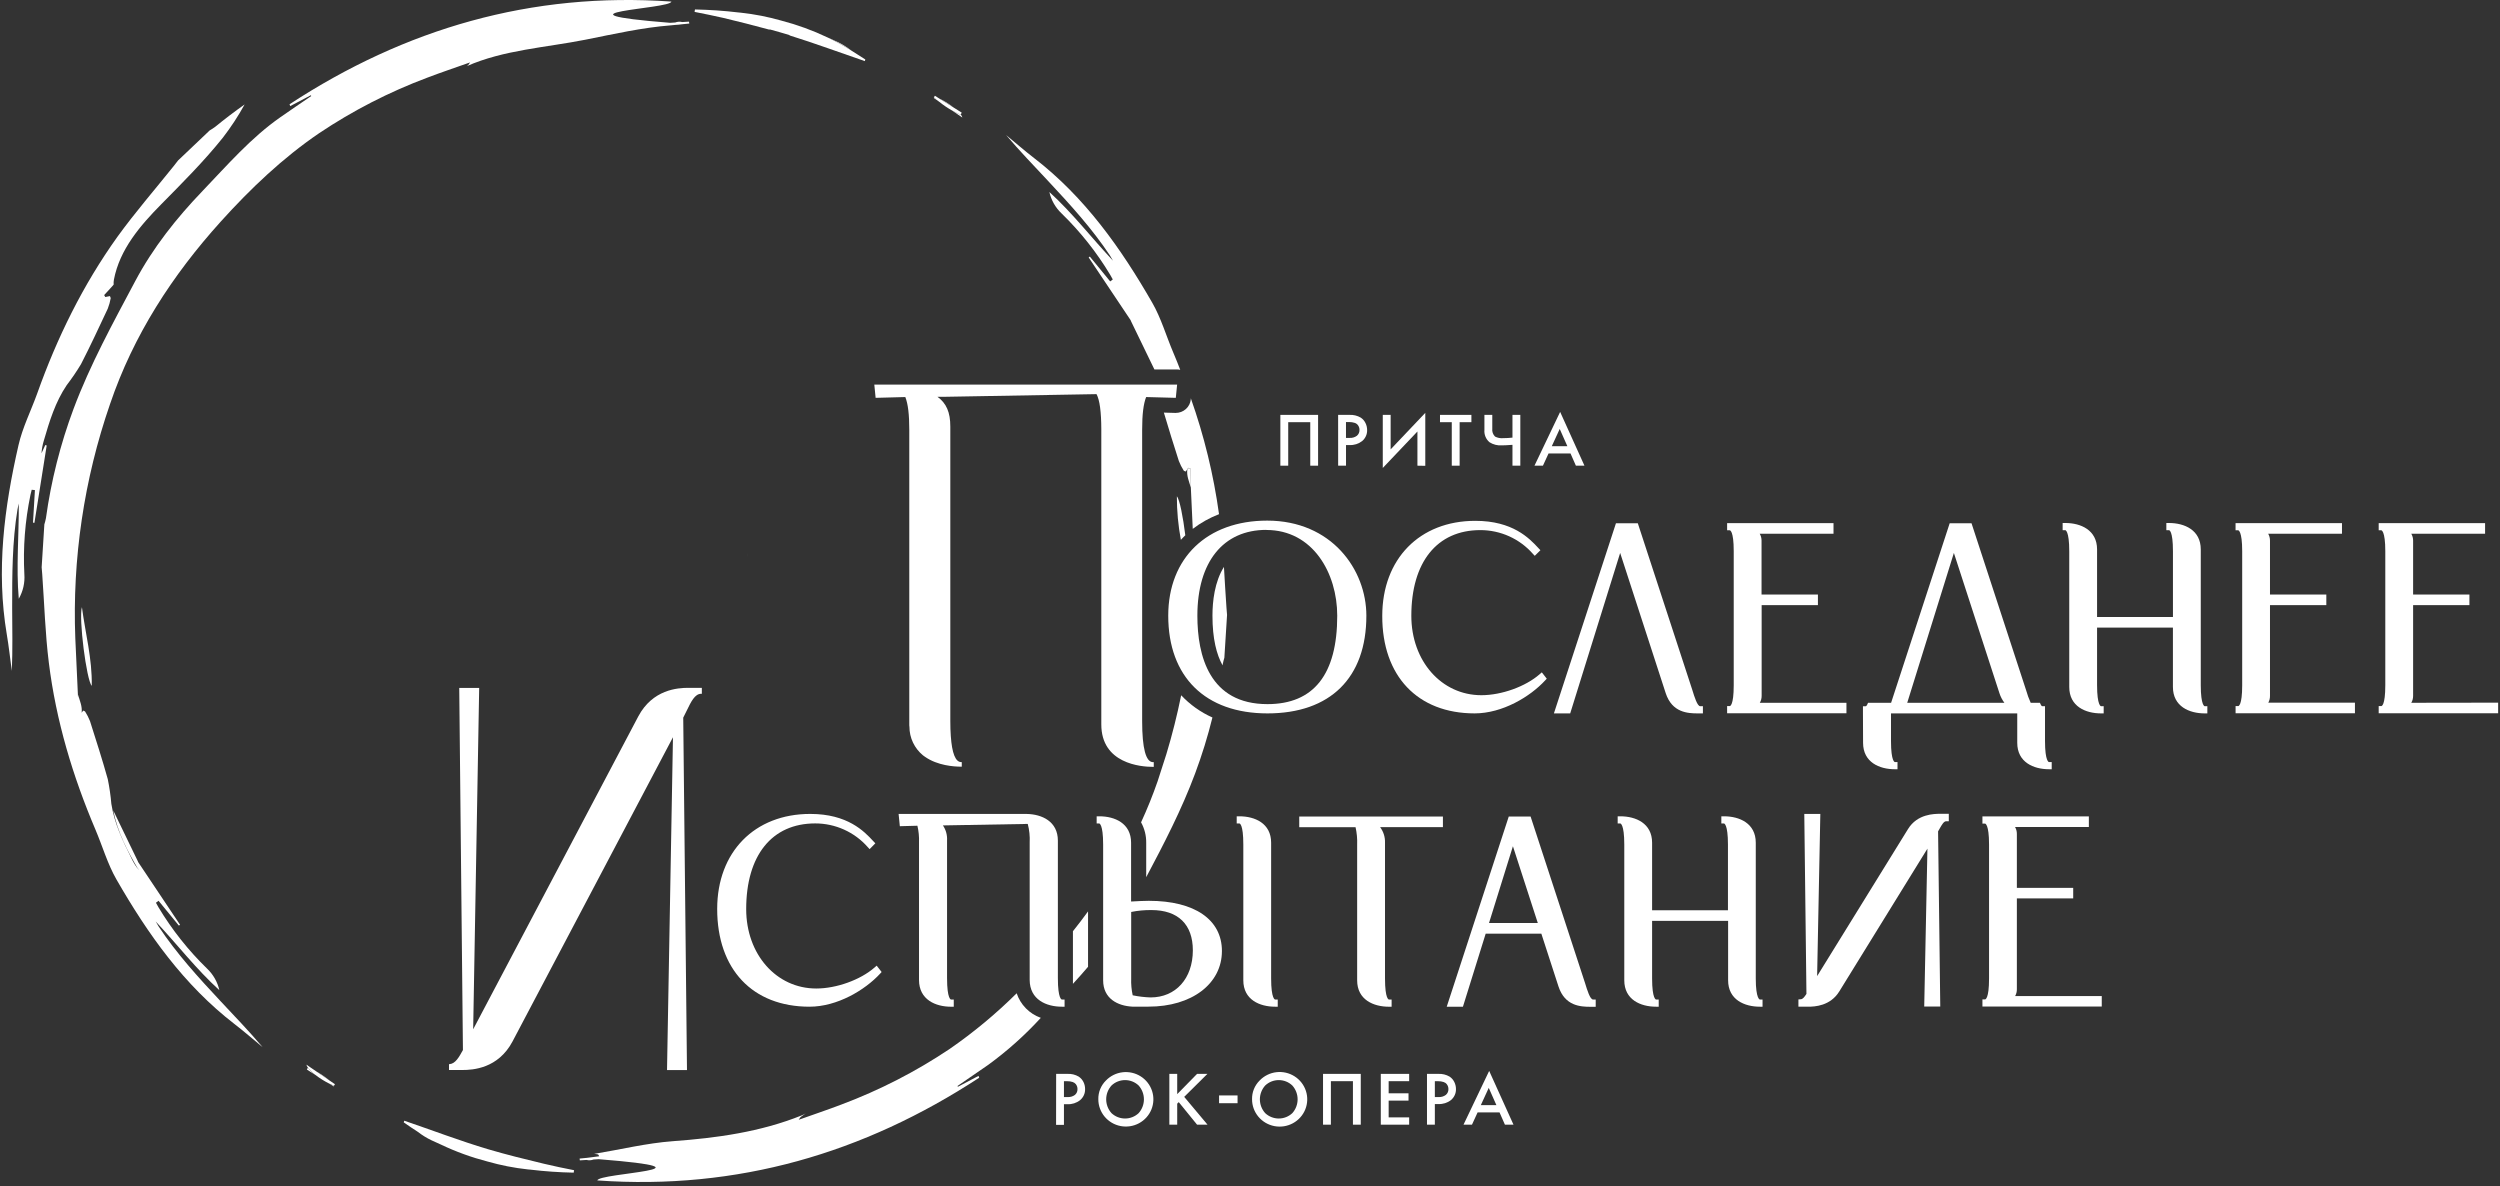 <svg width="432" height="205" viewBox="0 0 432 205" fill="none" xmlns="http://www.w3.org/2000/svg">
<rect x="0" y="0" width="432" height="205" fill="#333333" stroke="none"/>
<path d="M23.963 150.317C23.919 150.19 23.875 150.064 23.836 149.933C23.836 150.048 23.897 150.158 23.925 150.273C23.934 150.29 23.948 150.305 23.963 150.317Z" fill="white"/>
<path d="M129.121 96.38C129.129 96.243 129.129 96.106 129.121 95.969C129.121 95.206 129.132 95.925 129.121 96.38Z" fill="white"/>
<path d="M205.726 81.118C205.726 81.063 205.726 81.003 205.726 80.942L205.354 80.827L205.232 81.003L205.726 80.948V81.118Z" fill="white"/>
<path d="M144.708 7.24C144.154 6.982 143.599 6.735 143.045 6.488C144.416 7.145 145.749 7.877 147.037 8.683C146.316 8.119 145.535 7.636 144.708 7.24Z" fill="white"/>
<path d="M204.055 93.287C204.305 93.019 204.554 92.739 204.821 92.497C204.438 89.365 203.839 86.281 203.362 85.766C203.358 88.289 203.59 90.807 204.055 93.287Z" fill="white"/>
<path d="M162.301 17.577C162.002 17.335 161.708 17.088 161.425 16.825L161.358 16.929L162.301 17.577Z" fill="white"/>
<path d="M162.358 17.044L164.737 18.536C163.997 17.961 163.2 17.461 162.358 17.044Z" fill="white"/>
<path d="M164.52 19.096L166.294 20.314C166.241 20.127 166.153 19.952 166.033 19.798V19.842C165.514 19.623 165.009 19.373 164.52 19.096Z" fill="white"/>
<path d="M53.206 184.479L53.028 184.814L54.503 185.747C54.016 185.383 53.58 184.957 53.206 184.479Z" fill="white"/>
<path d="M54.72 185.183L56.938 186.708C56.242 186.14 55.5 185.63 54.72 185.183Z" fill="white"/>
<path d="M56.883 187.24L57.665 187.734L57.831 187.471L57.731 187.624C57.441 187.512 57.158 187.384 56.883 187.24Z" fill="white"/>
<path d="M203.163 71.353H203.091L201.117 71.298C201.932 74.102 202.825 76.883 203.706 79.665C203.931 80.239 204.212 80.79 204.544 81.311C204.582 81.382 204.71 81.399 204.887 81.486L205.153 81.119C205.153 81.08 205.153 81.047 205.153 81.015H205.22L205.342 80.839L205.713 80.954C205.713 81.015 205.713 81.075 205.713 81.13L205.747 83.577C205.863 86.183 205.991 88.789 206.107 91.389C207.491 90.333 209.02 89.478 210.648 88.849C209.706 82.023 208.071 75.309 205.769 68.808V69.016C205.706 69.656 205.404 70.25 204.922 70.682C204.44 71.114 203.813 71.354 203.163 71.353Z" fill="white"/>
<path d="M211.57 113.658L212.035 106.257C212.002 105.851 211.963 105.445 211.936 105.034C211.764 102.68 211.642 100.321 211.498 97.962C209.879 100.54 209.513 103.92 209.513 106.394C209.513 110.377 210.222 113.11 211.265 114.98L211.298 114.733C211.37 114.371 211.461 114.012 211.57 113.658Z" fill="white"/>
<path d="M198.064 151.579C201.163 145.742 204.201 139.871 206.519 133.65C207.7 130.486 208.698 127.259 209.507 123.983C207.466 123.072 205.63 121.767 204.107 120.143C203.416 123.562 202.562 126.955 201.546 130.32L200.038 134.999C199.195 137.428 198.241 139.794 197.177 142.099C197.775 143.179 198.081 144.394 198.064 145.626V151.579Z" fill="white"/>
<path d="M185.402 160.917V169.015C185.402 169.404 185.402 169.728 185.402 170.008C186.293 169.042 187.164 168.06 188.014 167.062V157.488C187.171 158.646 186.306 159.793 185.402 160.917Z" fill="white"/>
<path d="M56.936 186.707L54.718 185.182C54.131 184.787 53.554 184.387 52.944 183.97C52.997 184.155 53.086 184.328 53.205 184.48C53.579 184.957 54.015 185.383 54.502 185.747C55.244 186.32 56.041 186.82 56.881 187.24C57.151 187.377 57.429 187.5 57.712 187.607L57.812 187.454L57.879 187.349L56.936 186.707Z" fill="white"/>
<path d="M175.682 171.637C172.114 175.179 168.234 178.402 164.089 181.265C158.266 185.167 152.003 188.383 145.427 190.85C143.065 191.755 140.664 192.556 138.014 193.5C138.258 193.154 138.291 193.061 138.363 193.011C138.663 192.808 138.945 192.594 139.234 192.38C139.01 192.522 138.775 192.643 138.53 192.742C131.4 195.606 123.898 196.638 116.28 197.197C111.728 197.532 107.199 198.646 102.658 199.392C102.891 199.392 103.118 199.447 103.345 199.485C103.39 199.485 103.412 199.589 103.545 199.803L101.499 200.067L100.168 200.198H100.285H100.157L100.19 200.511L101.355 200.44C101.758 200.537 102.182 200.51 102.569 200.363L103.456 200.308C125.683 202.08 103.312 202.662 103.229 203.978C127.419 205.685 149.247 199.293 169.206 186.23L169.09 185.912L165.525 187.794L165.459 187.657C167.227 186.439 169.007 185.237 170.764 184.008C174.059 181.606 177.104 178.884 179.852 175.883C178.876 175.537 177.992 174.974 177.27 174.238C176.547 173.502 176.004 172.612 175.682 171.637Z" fill="white"/>
<path d="M93.974 201.092C90.758 200.319 87.543 199.534 84.371 198.596C79.476 197.142 74.691 195.304 69.856 193.658C69.823 193.757 69.795 193.85 69.768 193.949C70.572 194.531 71.392 195.046 72.218 195.595C72.936 196.152 73.71 196.632 74.53 197.027C75.085 197.29 75.639 197.537 76.194 197.784C78.772 199.013 81.464 199.992 84.233 200.708C86.512 201.36 88.844 201.818 91.202 202.074L91.651 202.113C94.135 202.412 96.634 202.586 99.136 202.634V202.59L99.169 202.42V202.376L99.203 202.211C97.484 201.882 95.726 201.504 93.974 201.092Z" fill="white"/>
<path d="M202.736 60.912C201.516 58.043 200.646 54.982 199.104 52.304C193.688 42.879 187.461 34.074 178.712 27.331C177.049 26.053 175.474 24.67 173.855 23.337C176.179 26.08 178.662 28.648 181.102 31.259C184.928 35.352 188.709 39.489 191.814 44.174C191.997 44.454 192.157 44.761 192.329 45.052C188.615 41.102 185.343 36.822 181.329 33.179C181.648 34.588 182.379 35.872 183.431 36.872C186.69 40.041 189.521 43.614 191.852 47.504C192.008 47.762 192.146 48.025 192.29 48.288L191.841 48.629L188.326 44.338L188.121 44.486L195.412 55.388H195.384L199.481 63.842H203.39C203.577 63.844 203.763 63.866 203.945 63.908C203.568 62.915 203.163 61.911 202.736 60.912Z" fill="white"/>
<path d="M205.769 84.234C205.769 84.015 205.769 83.79 205.769 83.57L205.736 81.123V80.942L205.242 80.997H205.176C205.176 81.03 205.176 81.063 205.176 81.102C205.01 82.188 205.47 83.197 205.769 84.234Z" fill="white"/>
<path d="M164.518 19.096C165 19.373 165.498 19.622 166.01 19.842V19.798L166.187 19.464L164.712 18.536L162.334 17.044L161.552 16.545L161.386 16.808C161.669 17.072 161.94 17.319 162.262 17.56C162.968 18.135 163.723 18.649 164.518 19.096Z" fill="white"/>
<path d="M7.83 76.899C7.608 77.371 7.392 77.848 7.17 78.326C7.221 77.564 7.362 76.811 7.591 76.082C8.545 72.79 9.565 69.46 11.528 66.552C12.419 65.392 13.243 64.183 13.995 62.931C15.62 59.771 17.116 56.545 18.625 53.33C18.853 52.748 19.022 52.145 19.129 51.531C19.129 51.454 19.068 51.35 18.996 51.163L18.198 51.328L17.998 50.987C18.48 50.439 18.985 49.956 19.445 49.413L19.639 49.182C19.616 48.897 19.631 48.609 19.684 48.327C20.681 43.087 24.241 38.967 27.884 35.275C31.526 31.582 35.258 27.857 38.512 23.787C39.911 21.971 41.168 20.053 42.271 18.048C40.53 19.277 38.832 20.568 37.176 21.921C36.874 22.144 36.559 22.349 36.233 22.536L30.772 27.726L30.007 28.708C26.758 32.762 23.354 36.685 20.305 40.898C14.328 49.237 9.853 58.367 6.427 68C5.357 70.98 3.893 73.865 3.195 76.932C0.733 87.691 -0.686 98.559 1.171 109.608C1.531 111.704 1.753 113.822 2.041 115.934C2.202 112.28 2.119 108.659 2.102 105.033C2.102 99.344 2.102 93.654 3.023 88.025C3.078 87.685 3.172 87.35 3.245 87.01C3.289 92.497 2.768 97.983 3.245 103.469C3.982 102.183 4.318 100.709 4.209 99.234C3.97 94.636 4.324 90.027 5.263 85.518C5.324 85.222 5.407 84.926 5.479 84.629L6.033 84.69L5.701 90.313L5.95 90.341C6.66 85.889 7.366 81.436 8.068 76.981L7.83 76.899Z" fill="white"/>
<path d="M15.853 118.514C15.953 113.856 14.744 109.423 14.156 104.913C13.574 106.833 14.944 117.521 15.853 118.514Z" fill="white"/>
<path d="M147.02 8.678C145.733 7.873 144.4 7.14 143.029 6.484C140.45 5.255 137.758 4.274 134.989 3.554C132.71 2.903 130.378 2.448 128.02 2.193L127.571 2.15C125.115 1.853 122.614 1.689 120.086 1.634V1.678L120.053 1.842V1.892L120.02 2.056C121.683 2.374 123.346 2.731 125.009 3.099C127.637 3.741 130.265 4.382 132.866 5.101H133.088C134.196 5.408 135.305 5.721 136.375 6.05L136.492 6.138C140.839 7.493 145.124 9.084 149.438 10.56C149.471 10.467 149.499 10.368 149.527 10.275C148.667 9.726 147.847 9.194 147.02 8.678Z" fill="white"/>
<path d="M119.05 3.74L117.886 3.811C117.482 3.714 117.059 3.741 116.671 3.888L115.784 3.943C93.557 2.166 115.928 1.584 116.012 0.273C91.822 -1.439 69.993 4.958 50.034 18.015L50.15 18.334L53.715 16.457L53.782 16.594C52.013 17.807 50.233 19.008 48.476 20.237C43.358 23.809 39.3 28.511 35.031 32.965C30.501 37.684 26.432 42.802 23.355 48.601C19.529 55.805 15.592 62.953 12.715 70.634C10.432 76.749 8.83 83.092 7.936 89.551C7.864 89.912 7.773 90.269 7.664 90.621L7.198 98.027C7.232 98.433 7.27 98.839 7.298 99.245C7.664 104.342 7.808 109.461 8.44 114.524C9.682 124.52 12.554 134.099 16.496 143.366C17.716 146.235 18.586 149.296 20.128 151.979C25.544 161.399 31.771 170.21 40.52 176.953C42.183 178.231 43.758 179.614 45.377 180.947C43.053 178.204 40.57 175.631 38.13 173.025C34.304 168.932 30.523 164.795 27.419 160.11C27.235 159.825 27.075 159.523 26.903 159.227C30.618 163.182 33.889 167.456 37.903 171.104C37.586 169.696 36.859 168.411 35.813 167.407C32.552 164.239 29.72 160.667 27.385 156.78C27.23 156.522 27.091 156.231 26.947 155.995L27.396 155.655L30.911 159.945L31.116 159.803C28.703 156.167 26.273 152.532 23.826 148.896H23.854L19.562 140.03C20.299 143.739 22.007 147.031 23.909 150.251C23.462 149.685 23.079 149.073 22.767 148.424C21.236 145.385 19.767 142.318 19.241 138.911C19.118 137.478 18.912 136.053 18.625 134.643C17.688 131.28 16.613 127.949 15.554 124.614C15.328 124.04 15.047 123.489 14.716 122.968C14.678 122.897 14.55 122.875 14.373 122.787L14.107 123.16C14.251 122.063 13.768 121.075 13.491 120.044C13.491 120.263 13.491 120.483 13.491 120.702C13.336 117.24 13.158 113.784 13.014 110.322C12.482 96.574 14.515 82.846 19.013 69.828C23.061 57.901 29.769 47.57 38.163 38.271C43.292 32.598 48.809 27.331 55.151 23.013C60.974 19.112 67.237 15.895 73.814 13.429C76.175 12.524 78.576 11.728 81.226 10.784C81.125 10.957 81.008 11.12 80.877 11.273L80.639 11.443C87.009 8.617 94.405 8.206 101.153 6.862C106.115 5.874 110.927 4.771 115.962 4.376L116.738 4.3L117.292 4.261L117.775 4.201L119.105 4.069H118.989H119.116L119.05 3.74ZM23.837 149.933C23.876 150.065 23.92 150.191 23.964 150.317C23.949 150.305 23.935 150.29 23.925 150.273C23.898 150.158 23.864 150.07 23.837 149.933Z" fill="white"/>
<path d="M275.738 173.958V172.718H275.277C274.767 172.718 274.274 171.105 273.913 169.925L264.488 141.101H260.712L249.995 173.958H252.795L256.726 161.339H266.345L269.306 170.463C270.415 173.854 273.132 173.974 274.85 173.974H275.715L275.738 173.958ZM257.303 159.491L261.433 146.23L265.73 159.491H257.303Z" fill="white"/>
<path d="M151.258 145.726L150.859 145.303C149.328 143.657 146.479 140.646 140.008 140.646C130.383 140.646 123.93 147.229 123.93 157.071C123.93 167.495 130.028 173.958 139.886 173.958C144.666 173.958 149.467 171.089 152.084 168.247L152.344 167.962L151.491 166.864L151.119 167.188C148.68 169.322 144.538 170.815 141.051 170.815C134.148 170.815 128.942 164.911 128.942 157.099C128.942 147.816 133.377 142.286 140.868 142.286C142.59 142.285 144.292 142.651 145.859 143.358C147.426 144.065 148.821 145.097 149.949 146.384L150.271 146.73L151.258 145.726Z" fill="white"/>
<path d="M348.514 170.944V155.248H358.249V153.421H348.514V144.095C348.518 143.679 348.411 143.27 348.203 142.91H360.955V141.077H342.564V142.317H343.025C343.025 142.317 343.707 142.361 343.707 145.916V169.096C343.707 172.656 343.052 172.695 343.025 172.695H342.564V173.934H363.184V172.124H348.214C348.417 171.764 348.521 171.357 348.514 170.944Z" fill="white"/>
<path d="M303.397 169.075V145.621C303.397 142.253 300.564 141.057 297.908 141.057H297.448V142.297H297.908C297.908 142.297 298.59 142.335 298.59 145.939V157.296H285.483V145.621C285.483 142.253 282.645 141.057 279.994 141.057H279.534V142.297H279.994C279.994 142.297 280.676 142.335 280.676 145.939V169.393C280.676 172.762 283.509 173.958 286.165 173.958H286.625V172.718H286.165C286.165 172.718 285.483 172.68 285.483 169.075V159.128H298.618V169.393C298.618 172.762 301.457 173.958 304.107 173.958H304.567V172.718H304.107C304.107 172.718 303.397 172.68 303.397 169.075Z" fill="white"/>
<path d="M82.8 118.875H79.358L79.995 181.446C79.33 182.658 78.698 183.799 77.694 183.882H77.589V184.897H79.879C81.686 184.897 86.072 184.666 88.567 179.959L116.288 127.395L115.263 184.771V184.908H118.711L118.063 124.01C118.268 123.62 118.462 123.22 118.65 122.83C119.415 121.25 120.075 119.884 121.162 119.884H121.278V118.858H118.939C117.109 118.858 112.773 119.133 110.295 123.796L81.764 177.863L82.8 118.985V118.875Z" fill="white"/>
<path d="M329.701 143.266L313.999 168.673L314.553 140.644H311.781L312.153 171.746C311.798 172.294 311.526 172.64 311.194 172.667L310.767 172.7V173.957H312.474C313.583 173.957 316.267 173.836 317.819 171.334L333.06 146.646L332.506 173.935H335.278L334.901 143.661C335.001 143.497 335.095 143.327 335.184 143.162C335.55 142.52 335.894 141.911 336.293 141.911H336.753V140.622H335.206C334.264 140.644 331.325 140.617 329.701 143.266Z" fill="white"/>
<path d="M214.845 145.939V169.393C214.845 172.762 217.684 173.958 220.334 173.958H220.794V172.718H220.334C220.334 172.718 219.652 172.68 219.652 169.075V145.621C219.652 142.253 216.819 141.057 214.169 141.057H213.703V142.297H214.169C214.197 142.297 214.845 142.335 214.845 145.939Z" fill="white"/>
<path d="M211.148 164.335C211.148 158.904 206.43 155.661 198.529 155.661C197.842 155.661 196.5 155.716 195.452 155.782V145.621C195.452 142.253 192.619 141.057 189.969 141.057H189.503V142.297H189.946C189.946 142.297 190.623 142.335 190.623 145.939V169.393C190.623 172.57 193.146 173.815 195.657 173.947H198.457C205.936 173.958 211.148 169.997 211.148 164.335ZM198.817 172.356C197.779 172.323 196.746 172.2 195.729 171.988C195.522 171.031 195.434 170.053 195.469 169.075V157.587C196.616 157.356 197.785 157.246 198.956 157.258C203.58 157.258 206.125 159.737 206.125 164.236C206.108 169.092 203.17 172.356 198.817 172.356Z" fill="white"/>
<path d="M240.471 172.718H240.011C239.983 172.718 239.329 172.68 239.329 169.075V145.621C239.363 144.657 239.066 143.709 238.486 142.933H249.336V141.101H224.509V142.938H234.239C234.462 143.925 234.555 144.935 234.516 145.945V169.399C234.516 172.767 237.355 173.963 240.011 173.963H240.471V172.718Z" fill="white"/>
<path d="M183.494 173.958H183.96V172.718H183.494C183.467 172.718 182.801 172.674 182.801 169.014V145.264C182.801 141.929 180.029 140.7 177.418 140.65H155.279L155.49 142.768L158.528 142.686C158.748 143.624 158.841 144.587 158.805 145.55V169.338C158.805 172.751 161.677 173.963 164.35 173.963H164.81V172.723H164.35C164.322 172.723 163.651 172.679 163.651 169.014V145.22C163.705 144.303 163.454 143.394 162.936 142.631L177.595 142.373C177.873 143.421 177.985 144.506 177.928 145.588V169.338C177.945 172.745 180.811 173.958 183.494 173.958Z" fill="white"/>
<path d="M271.331 123.275L279.964 95.548L287.831 119.77C288.94 123.155 291.662 123.275 293.403 123.275H294.263V122.035H293.802C293.298 122.035 292.799 120.422 292.438 119.243L283.013 90.418H279.237L268.515 123.275H271.331Z" fill="white"/>
<path d="M254.817 123.274C259.601 123.274 264.403 120.405 267.014 117.563L267.28 117.278L266.427 116.181L266.055 116.504C263.616 118.638 259.474 120.131 255.981 120.131C249.084 120.131 243.878 114.227 243.878 106.415C243.878 97.132 248.313 91.602 255.804 91.602C257.525 91.602 259.226 91.967 260.792 92.674C262.358 93.382 263.752 94.413 264.88 95.7L265.207 96.046L266.183 95.08L265.783 94.652C264.248 93.007 261.398 90 254.933 90C245.308 90 238.855 96.584 238.855 106.431C238.832 116.806 244.948 123.274 254.817 123.274Z" fill="white"/>
<path d="M319.066 121.442H304.096C304.305 121.084 304.414 120.677 304.412 120.263V104.572H314.137V102.74H304.395V93.413C304.397 92.997 304.288 92.589 304.079 92.228H316.831V90.395H298.446V91.635H298.906C298.934 91.635 299.588 91.679 299.588 95.24V118.414C299.588 121.975 298.934 122.013 298.906 122.013H298.446V123.253H319.066V121.442Z" fill="white"/>
<path d="M392.253 120.263V104.572H401.989V102.74H392.253V93.413C392.256 92.998 392.149 92.589 391.942 92.228H404.694V90.395H386.304V91.635H386.769C386.769 91.635 387.451 91.679 387.451 95.24V118.414C387.451 121.975 386.797 122.013 386.769 122.013H386.309V123.253H406.934V121.42H391.964C392.16 121.066 392.259 120.667 392.253 120.263Z" fill="white"/>
<path d="M416.67 121.442C416.879 121.084 416.988 120.677 416.986 120.263V104.572H426.716V102.74H416.986V93.413C416.987 92.997 416.878 92.589 416.67 92.228H429.422V90.395H411.037V91.635H411.497C411.497 91.635 412.179 91.679 412.179 95.24V118.414C412.179 121.975 411.525 122.013 411.497 122.013H411.037V123.253H431.679V121.42L416.67 121.442Z" fill="white"/>
<path d="M380.293 118.392V94.939C380.293 91.576 377.46 90.374 374.804 90.374H374.344V91.614H374.804C374.832 91.614 375.486 91.652 375.486 95.262V106.619H362.374V94.939C362.374 91.576 359.541 90.374 356.885 90.374H356.425V91.614H356.885C356.885 91.614 357.567 91.652 357.567 95.262V118.711C357.567 122.079 360.4 123.275 363.056 123.275H363.516V122.035H363.056C363.056 122.035 362.374 121.997 362.374 118.392V108.451H375.481V118.711C375.481 122.079 378.319 123.275 380.97 123.275H381.43V122.035H380.97C380.97 122.035 380.293 121.997 380.293 118.392Z" fill="white"/>
<path d="M201.872 106.393C201.872 116.965 208.281 123.275 219.015 123.275C229.877 123.275 236.108 117.124 236.108 106.393C236.108 98.427 230.098 89.962 218.965 89.962C208.581 89.962 201.872 96.408 201.872 106.393ZM218.827 91.58C226.866 91.58 231.074 99.042 231.074 106.393C231.074 116.532 227.016 121.673 219.015 121.673C209.008 121.673 206.906 113.361 206.906 106.393C206.906 97.111 211.364 91.564 218.827 91.564V91.58Z" fill="white"/>
<path d="M321.94 128.361C321.94 131.73 324.773 132.926 327.429 132.926H327.889V131.686H327.446C327.418 131.686 326.764 131.648 326.764 128.043V123.276H348.581V128.361C348.581 131.73 351.419 132.926 354.075 132.926H354.535V131.686H354.059C354.059 131.686 353.377 131.648 353.377 128.043V123.276V122.036H352.916C352.794 122.036 352.689 121.866 352.623 121.718L352.501 121.443H350.904C350.582 120.733 350.315 119.999 350.105 119.249L340.68 90.424H336.904L326.78 121.449H322.794L322.672 121.723C322.605 121.871 322.5 122.041 322.384 122.041H321.918V123.281L321.94 128.361ZM337.631 95.548L345.498 119.77C345.689 120.371 345.979 120.936 346.357 121.443H329.569L337.631 95.548Z" fill="white"/>
<path d="M199.371 131.702H199.255C198.002 131.702 197.364 129.316 197.364 124.609V96.08V74.272C197.364 71.6 197.586 69.801 198.052 68.61L203.18 68.747L203.408 66.454H151.08L151.307 68.747L156.441 68.61C156.907 69.801 157.123 71.6 157.123 74.272V125.157C157.123 125.311 157.123 125.443 157.151 125.585C157.15 126.528 157.36 127.459 157.764 128.312C158.169 129.166 158.758 129.921 159.491 130.523C159.608 130.617 159.73 130.705 159.857 130.786C162.014 132.289 164.847 132.481 166.078 132.481H166.194V131.691H166.105C165.107 131.691 164.503 130.172 164.298 127.182C164.242 126.414 164.215 125.536 164.215 124.587V73.707C164.215 71.255 163.549 69.697 161.997 68.566H163.272L189.48 68.106C190.035 69.148 190.295 71.178 190.306 74.168V110.569V125.157C190.29 131.966 197.154 132.514 199.227 132.514H199.371V131.702Z" fill="white"/>
<path d="M221.246 71.692H227.766V80.47H226.413V72.954H222.604V80.47H221.246V71.692Z" fill="white"/>
<path d="M231.228 71.692H233.19C233.872 71.656 234.549 71.821 235.136 72.164C235.486 72.396 235.767 72.716 235.951 73.091C236.139 73.467 236.238 73.879 236.24 74.298C236.252 74.662 236.18 75.024 236.03 75.357C235.88 75.689 235.656 75.984 235.375 76.219C234.76 76.699 233.99 76.943 233.207 76.904H232.591V80.47H231.233L231.228 71.692ZM232.586 72.927V75.67H233.19C233.651 75.705 234.108 75.572 234.477 75.297C234.622 75.172 234.738 75.017 234.815 74.842C234.892 74.667 234.928 74.478 234.92 74.287C234.924 73.981 234.823 73.683 234.632 73.442C234.49 73.264 234.297 73.134 234.077 73.069C233.781 72.973 233.469 72.926 233.157 72.932L232.586 72.927Z" fill="white"/>
<path d="M244.931 80.471V74.562L238.943 80.866V71.693H240.302V77.651L246.29 71.342V80.493L244.931 80.471Z" fill="white"/>
<path d="M254.259 72.954H252.224V80.47H250.866V72.954H248.831V71.692H254.259V72.954Z" fill="white"/>
<path d="M261.354 80.47V76.866C260.544 76.926 259.94 76.959 259.541 76.959C258.777 77.017 258.015 76.824 257.373 76.41C257.069 76.147 256.833 75.816 256.682 75.445C256.532 75.075 256.472 74.674 256.508 74.276V71.686H257.866V74.079C257.836 74.326 257.864 74.578 257.946 74.813C258.029 75.049 258.165 75.263 258.343 75.439C258.777 75.665 259.269 75.76 259.757 75.713C260.291 75.711 260.824 75.68 261.354 75.62V71.686H262.712V80.465L261.354 80.47Z" fill="white"/>
<path d="M272.314 80.471L271.383 78.353H267.59L266.62 80.471H265.156L269.592 71.177L273.794 80.471H272.314ZM268.15 77.102H270.839L269.52 74.123L268.15 77.102Z" fill="white"/>
<path d="M182.502 185.567H184.459C185.139 185.53 185.815 185.694 186.4 186.038C186.75 186.272 187.033 186.591 187.221 186.966C187.407 187.341 187.503 187.754 187.503 188.173C187.517 188.542 187.445 188.91 187.292 189.248C187.14 189.586 186.91 189.884 186.622 190.12C186.007 190.601 185.237 190.845 184.454 190.806H183.85V194.372H182.491L182.502 185.567ZM183.85 186.828V189.572H184.459C184.922 189.606 185.381 189.474 185.751 189.198C185.896 189.074 186.011 188.918 186.087 188.743C186.162 188.568 186.198 188.379 186.189 188.189C186.192 188.048 186.171 187.907 186.128 187.772C186.079 187.618 186.004 187.473 185.907 187.344C185.764 187.168 185.57 187.038 185.352 186.971C185.057 186.874 184.748 186.828 184.437 186.834L183.85 186.828Z" fill="white"/>
<path d="M191.111 186.707C191.875 185.917 192.893 185.415 193.991 185.286C195.088 185.158 196.196 185.412 197.125 186.004C198.054 186.597 198.746 187.491 199.081 188.533C199.417 189.575 199.375 190.7 198.963 191.714C198.552 192.729 197.796 193.571 196.825 194.094C195.855 194.618 194.731 194.79 193.646 194.583C192.561 194.375 191.583 193.801 190.879 192.957C190.176 192.114 189.791 191.054 189.791 189.961C189.776 189.358 189.886 188.759 190.112 188.199C190.339 187.64 190.679 187.132 191.111 186.707ZM192.07 192.353C192.702 192.947 193.541 193.279 194.413 193.279C195.285 193.279 196.123 192.947 196.755 192.353C197.345 191.694 197.67 190.844 197.67 189.963C197.67 189.083 197.345 188.233 196.755 187.574C196.125 186.976 195.286 186.641 194.413 186.641C193.539 186.641 192.7 186.976 192.07 187.574C191.477 188.232 191.149 189.082 191.149 189.963C191.149 190.845 191.477 191.695 192.07 192.353Z" fill="white"/>
<path d="M203.422 185.566V189.067L206.854 185.566H208.639L204.631 189.538L208.661 194.344H206.854L203.688 190.449L203.422 190.713V194.344H202.063V185.566H203.422Z" fill="white"/>
<path d="M210.656 190.635V189.291H213.85V190.635H210.656Z" fill="white"/>
<path d="M217.669 186.707C218.433 185.913 219.453 185.406 220.553 185.275C221.653 185.144 222.765 185.396 223.698 185.988C224.63 186.58 225.326 187.475 225.664 188.52C226.002 189.564 225.962 190.692 225.551 191.71C225.139 192.729 224.383 193.573 223.41 194.099C222.438 194.625 221.311 194.8 220.222 194.593C219.134 194.386 218.153 193.81 217.447 192.964C216.741 192.119 216.355 191.057 216.355 189.96C216.34 189.358 216.448 188.759 216.674 188.2C216.9 187.641 217.239 187.133 217.669 186.707ZM218.628 192.352C219.26 192.947 220.099 193.279 220.971 193.279C221.843 193.279 222.681 192.947 223.313 192.352C223.903 191.693 224.228 190.843 224.228 189.963C224.228 189.083 223.903 188.233 223.313 187.574C222.683 186.975 221.844 186.641 220.971 186.641C220.097 186.641 219.258 186.975 218.628 187.574C218.035 188.231 217.707 189.082 217.707 189.963C217.707 190.844 218.035 191.695 218.628 192.352Z" fill="white"/>
<path d="M228.62 185.566H235.14V194.344H233.787V186.828H229.978V194.344H228.62V185.566Z" fill="white"/>
<path d="M243.503 185.566V186.828H239.96V188.924H243.392V190.186H239.96V193.083H243.503V194.344H238.602V185.566H243.503Z" fill="white"/>
<path d="M246.584 185.566H248.541C249.223 185.531 249.9 185.695 250.487 186.038C250.837 186.27 251.118 186.59 251.302 186.965C251.49 187.341 251.589 187.753 251.591 188.172C251.602 188.536 251.531 188.898 251.381 189.231C251.231 189.563 251.007 189.858 250.726 190.093C250.111 190.573 249.34 190.817 248.558 190.778H247.942V194.344H246.584V185.566ZM247.942 186.828V189.571H248.558C249.018 189.606 249.475 189.473 249.844 189.198C249.99 189.074 250.106 188.918 250.182 188.744C250.259 188.569 250.295 188.379 250.288 188.189C250.292 187.883 250.19 187.585 249.999 187.344C249.858 187.166 249.664 187.036 249.445 186.971C249.148 186.874 248.837 186.828 248.525 186.834L247.942 186.828Z" fill="white"/>
<path d="M260.051 194.345L259.12 192.227H255.328L254.357 194.345H252.894L257.329 185.051L261.532 194.345H260.051ZM255.887 190.965H258.577L257.257 187.986L255.887 190.965Z" fill="white"/>
</svg>
